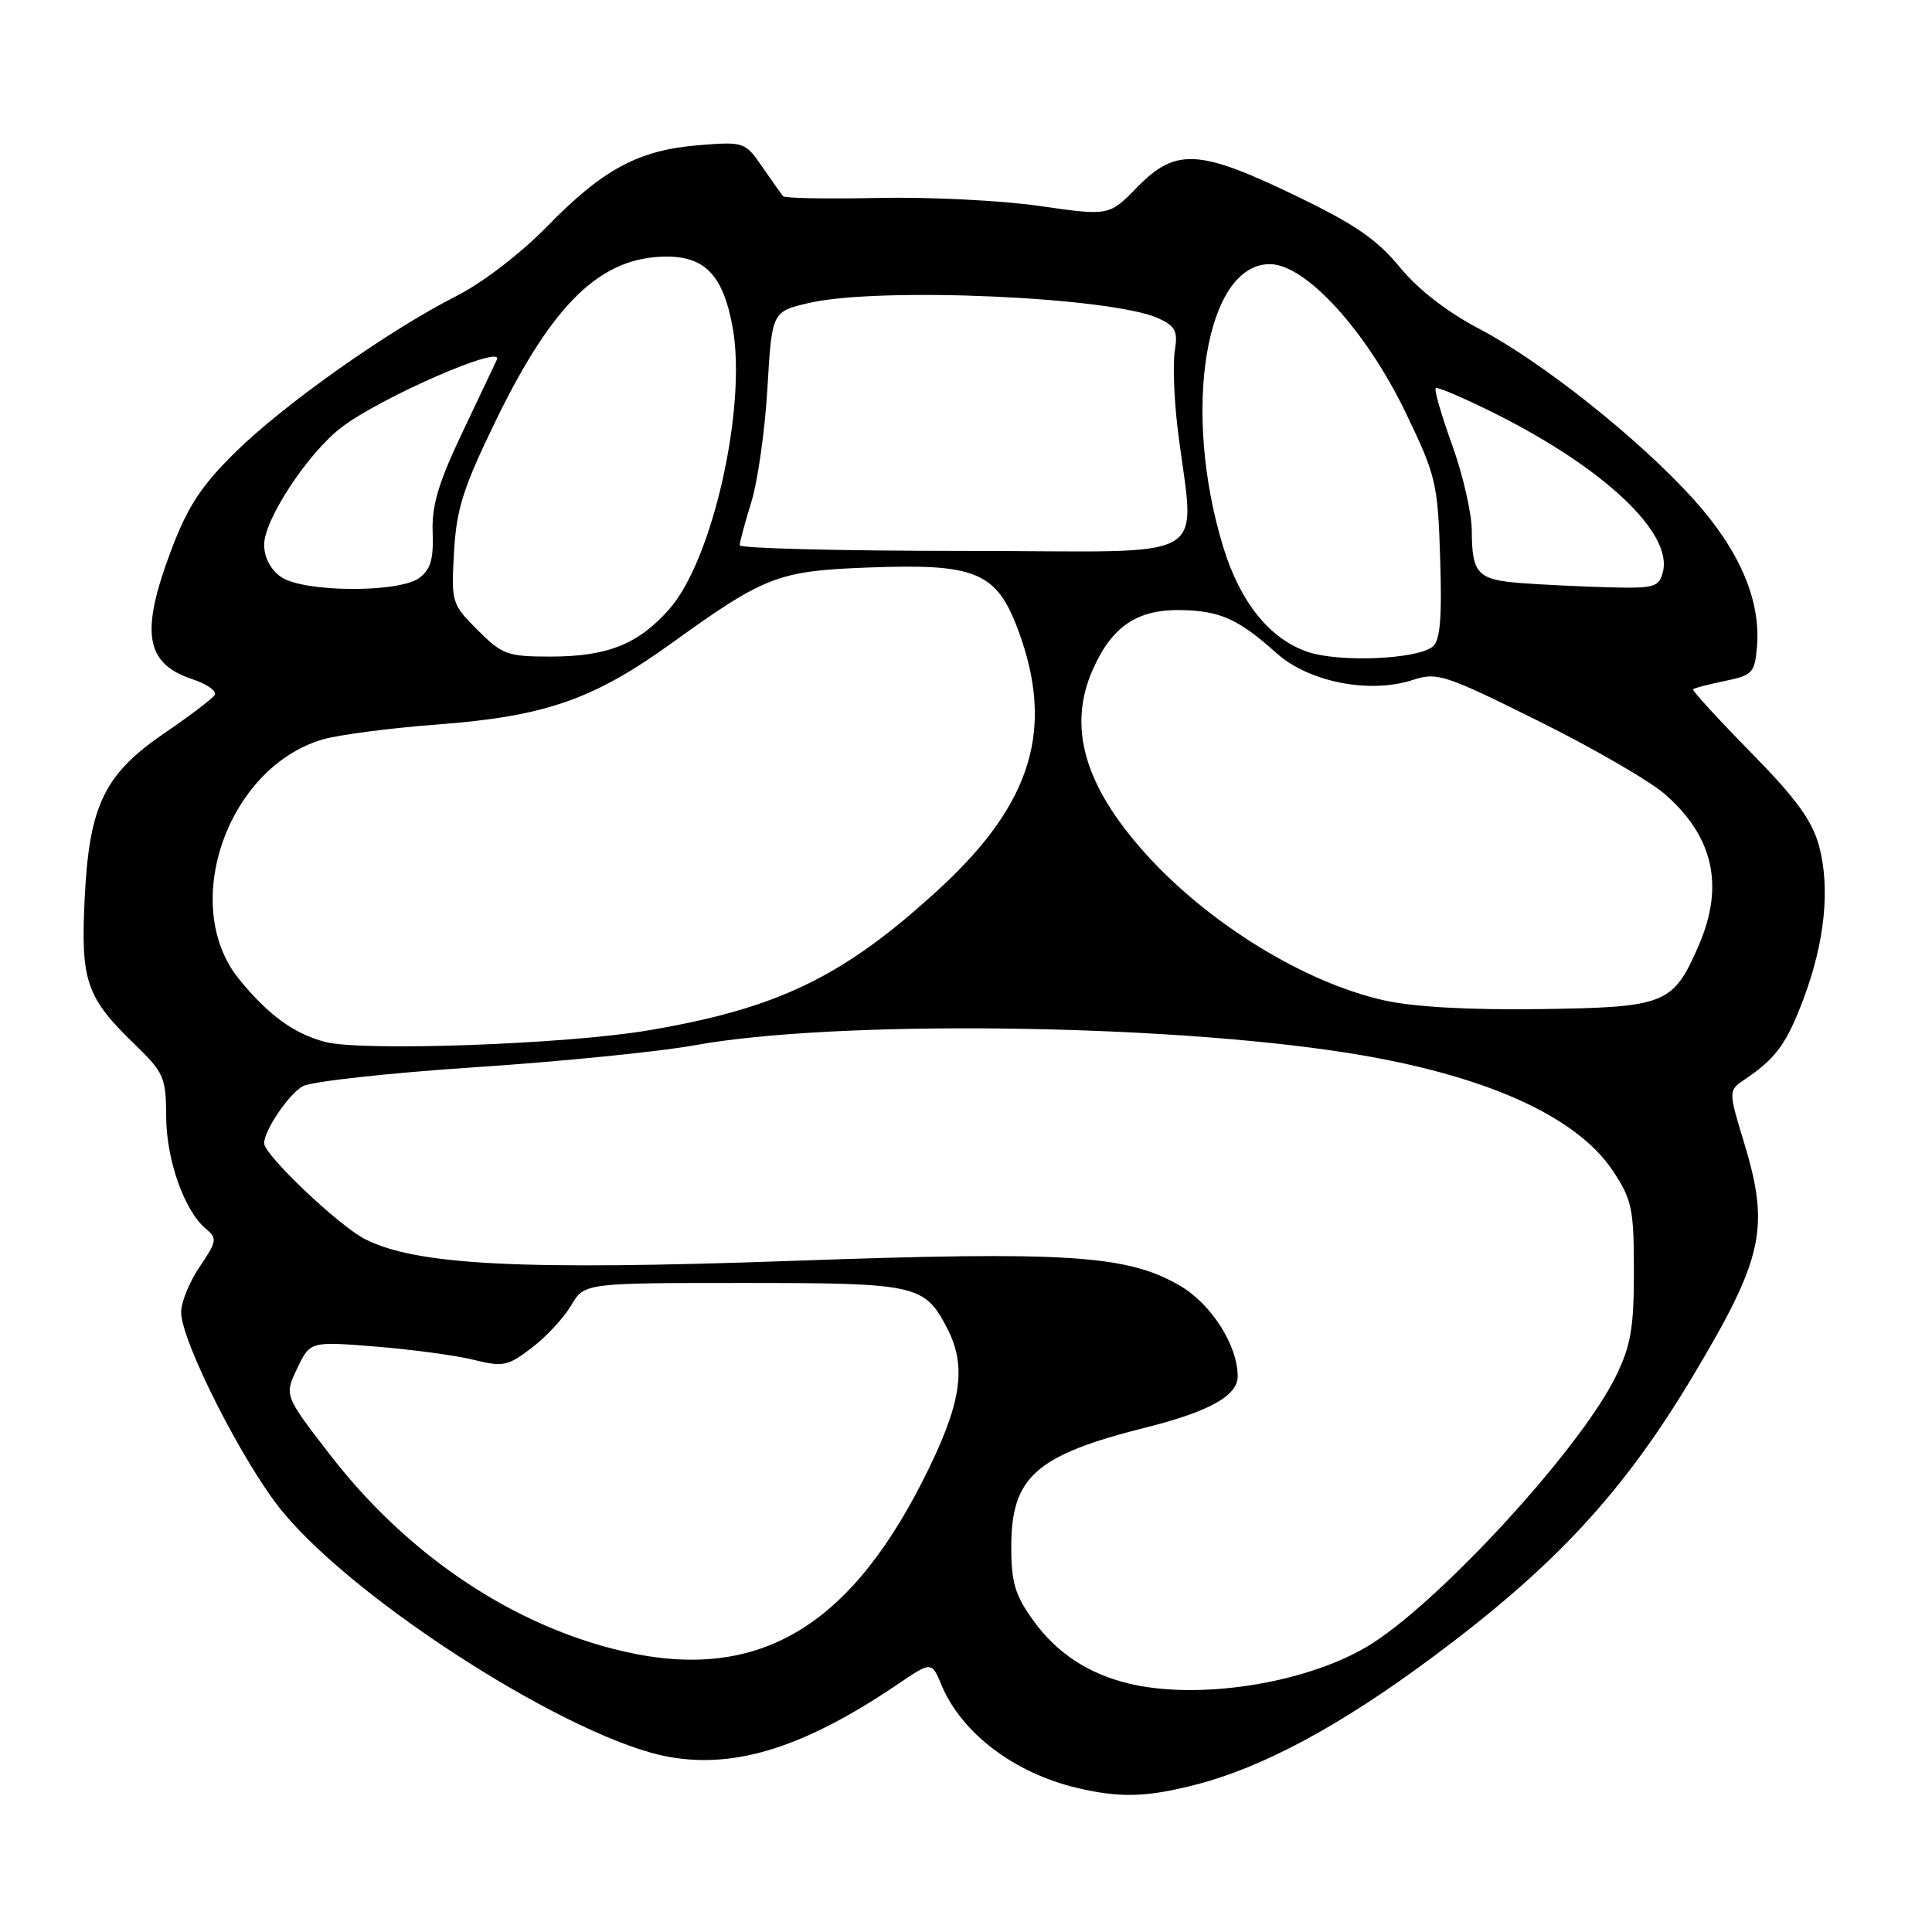 <?xml version="1.0" encoding="UTF-8" standalone="no"?>
<!DOCTYPE svg PUBLIC "-//W3C//DTD SVG 1.1//EN" "http://www.w3.org/Graphics/SVG/1.1/DTD/svg11.dtd" >
<svg xmlns="http://www.w3.org/2000/svg" xmlns:xlink="http://www.w3.org/1999/xlink" version="1.1" viewBox="0 0 256 256">
 <g >
 <path fill="currentColor"
d=" M 158.54 236.45 C 167.40 234.15 177.57 228.68 189.68 219.69 C 206.01 207.57 215.05 197.82 224.31 182.35 C 233.65 166.73 234.53 162.74 231.12 151.48 C 229.00 144.50 229.00 144.50 231.23 143.00 C 235.32 140.25 236.75 138.27 238.97 132.36 C 241.81 124.83 242.53 117.65 241.03 112.08 C 240.11 108.70 237.98 105.78 231.94 99.64 C 227.61 95.22 224.18 91.48 224.34 91.33 C 224.49 91.17 226.39 90.68 228.56 90.23 C 232.22 89.48 232.52 89.16 232.81 85.66 C 233.33 79.50 230.45 72.84 224.39 66.14 C 217.13 58.11 204.34 47.95 195.97 43.55 C 191.73 41.33 187.86 38.32 185.45 35.37 C 182.45 31.71 179.46 29.67 171.56 25.87 C 158.85 19.75 155.77 19.60 150.68 24.81 C 146.96 28.62 146.96 28.62 137.73 27.29 C 132.65 26.56 123.02 26.08 116.33 26.23 C 109.64 26.37 103.98 26.27 103.76 26.00 C 103.53 25.72 102.30 23.98 101.02 22.13 C 98.72 18.80 98.61 18.76 92.56 19.24 C 84.63 19.88 79.88 22.43 72.50 30.00 C 69.04 33.55 63.96 37.46 60.50 39.21 C 51.50 43.78 37.73 53.50 31.25 59.86 C 26.73 64.30 24.91 67.04 22.75 72.73 C 18.55 83.78 19.21 87.92 25.50 90.00 C 27.44 90.64 28.76 91.58 28.45 92.09 C 28.13 92.59 25.20 94.82 21.94 97.04 C 13.83 102.55 11.82 106.66 11.22 119.06 C 10.68 130.04 11.41 132.16 17.92 138.45 C 21.72 142.13 22.00 142.79 22.02 147.95 C 22.04 153.73 24.44 160.47 27.31 162.85 C 28.80 164.08 28.73 164.51 26.47 167.83 C 25.11 169.83 24.00 172.55 24.00 173.87 C 24.00 177.71 32.26 193.98 37.36 200.21 C 47.39 212.44 76.04 230.62 88.77 232.82 C 97.63 234.36 106.73 231.44 118.97 223.16 C 123.44 220.13 123.44 220.13 124.77 223.32 C 127.44 229.67 134.42 234.95 142.73 236.91 C 148.44 238.26 152.00 238.15 158.54 236.45 Z  M 149.50 223.06 C 144.20 221.77 140.03 219.03 136.98 214.81 C 134.50 211.39 134.00 209.74 134.00 204.98 C 134.00 195.67 137.22 192.82 151.91 189.13 C 160.24 187.04 164.00 184.93 164.00 182.37 C 164.00 178.28 160.52 172.80 156.38 170.38 C 149.39 166.28 141.44 165.77 105.00 167.07 C 68.97 168.35 55.15 167.65 48.35 164.18 C 44.88 162.41 35.00 153.02 35.00 151.49 C 35.00 149.77 38.30 144.91 40.14 143.92 C 41.31 143.30 51.54 142.17 62.88 141.42 C 74.22 140.67 87.33 139.36 92.00 138.51 C 110.59 135.13 153.94 135.63 178.54 139.51 C 196.60 142.36 208.87 147.83 213.75 155.19 C 216.24 158.96 216.50 160.20 216.50 168.43 C 216.50 176.00 216.10 178.31 214.08 182.42 C 209.27 192.20 190.13 212.94 181.00 218.27 C 172.64 223.15 158.62 225.29 149.50 223.06 Z  M 81.00 218.42 C 66.89 214.72 53.61 205.57 43.69 192.71 C 37.67 184.91 37.67 184.91 39.38 181.32 C 41.10 177.73 41.10 177.73 49.80 178.43 C 54.58 178.81 60.41 179.60 62.75 180.18 C 66.65 181.15 67.29 181.02 70.45 178.60 C 72.35 177.16 74.70 174.63 75.67 172.99 C 77.43 170.00 77.43 170.00 98.49 170.00 C 121.52 170.00 122.51 170.22 125.51 176.01 C 128.18 181.18 127.39 186.11 122.28 196.19 C 111.96 216.51 99.43 223.26 81.00 218.42 Z  M 43.12 138.07 C 38.97 137.00 35.53 134.49 31.66 129.72 C 23.76 119.96 30.11 101.73 42.72 97.99 C 44.80 97.37 51.70 96.47 58.06 95.99 C 72.21 94.92 78.62 92.69 88.93 85.27 C 101.35 76.32 103.09 75.65 115.03 75.20 C 129.30 74.65 132.03 75.78 134.89 83.44 C 139.78 96.52 136.78 106.44 124.49 117.75 C 111.82 129.41 103.19 133.61 85.84 136.54 C 75.02 138.37 48.07 139.34 43.12 138.07 Z  M 183.39 132.55 C 172.84 130.19 160.09 122.35 151.76 113.08 C 143.66 104.07 141.44 96.31 144.80 88.72 C 147.34 82.99 150.70 80.72 156.51 80.84 C 161.69 80.94 164.09 82.02 169.16 86.56 C 173.45 90.39 181.52 91.97 187.23 90.09 C 190.41 89.04 191.46 89.38 203.82 95.52 C 211.08 99.12 218.65 103.51 220.66 105.27 C 227.03 110.87 228.49 117.37 225.13 125.17 C 221.71 133.09 220.78 133.47 204.15 133.71 C 194.70 133.84 187.33 133.43 183.39 132.55 Z  M 173.28 86.38 C 168.25 84.67 164.33 79.81 162.09 72.50 C 156.55 54.40 159.74 35.00 168.26 35.00 C 173.00 35.00 181.05 43.83 186.32 54.80 C 190.29 63.06 190.52 64.04 190.83 74.06 C 191.08 81.98 190.83 84.88 189.83 85.69 C 187.73 87.37 177.47 87.80 173.28 86.38 Z  M 63.29 83.49 C 59.85 80.05 59.78 79.83 60.16 73.16 C 60.48 67.43 61.37 64.65 65.68 55.77 C 73.30 40.10 79.65 34.00 88.36 34.00 C 93.45 34.00 95.84 36.56 97.07 43.33 C 98.99 53.86 94.45 74.14 88.72 80.67 C 84.60 85.36 80.51 87.00 72.93 87.00 C 67.25 87.00 66.54 86.74 63.29 83.49 Z  M 37.22 76.44 C 35.86 75.49 35.00 73.84 35.00 72.18 C 35.00 68.84 40.83 59.99 45.26 56.62 C 50.47 52.64 66.82 45.52 65.84 47.65 C 65.63 48.12 63.58 52.43 61.30 57.23 C 58.09 63.98 57.19 66.99 57.33 70.56 C 57.46 74.09 57.05 75.49 55.56 76.58 C 52.81 78.59 40.15 78.50 37.22 76.44 Z  M 201.52 77.26 C 195.77 76.81 195.04 76.03 195.02 70.31 C 195.01 68.00 193.84 62.90 192.42 58.97 C 191.00 55.04 190.02 51.65 190.23 51.43 C 190.45 51.22 194.09 52.78 198.33 54.91 C 212.68 62.13 221.68 70.67 220.34 75.80 C 219.82 77.81 219.20 77.98 213.13 77.82 C 209.49 77.72 204.26 77.47 201.52 77.26 Z  M 98.01 72.25 C 98.02 71.84 98.71 69.25 99.56 66.50 C 100.41 63.75 101.37 56.95 101.69 51.39 C 102.29 41.28 102.29 41.28 107.22 40.14 C 116.54 37.99 147.27 39.34 153.50 42.18 C 155.75 43.21 156.09 43.88 155.67 46.45 C 155.40 48.13 155.56 52.65 156.01 56.50 C 158.23 75.08 161.76 73.00 127.98 73.00 C 111.49 73.00 98.00 72.66 98.01 72.25 Z "/>
</g>
</svg>
